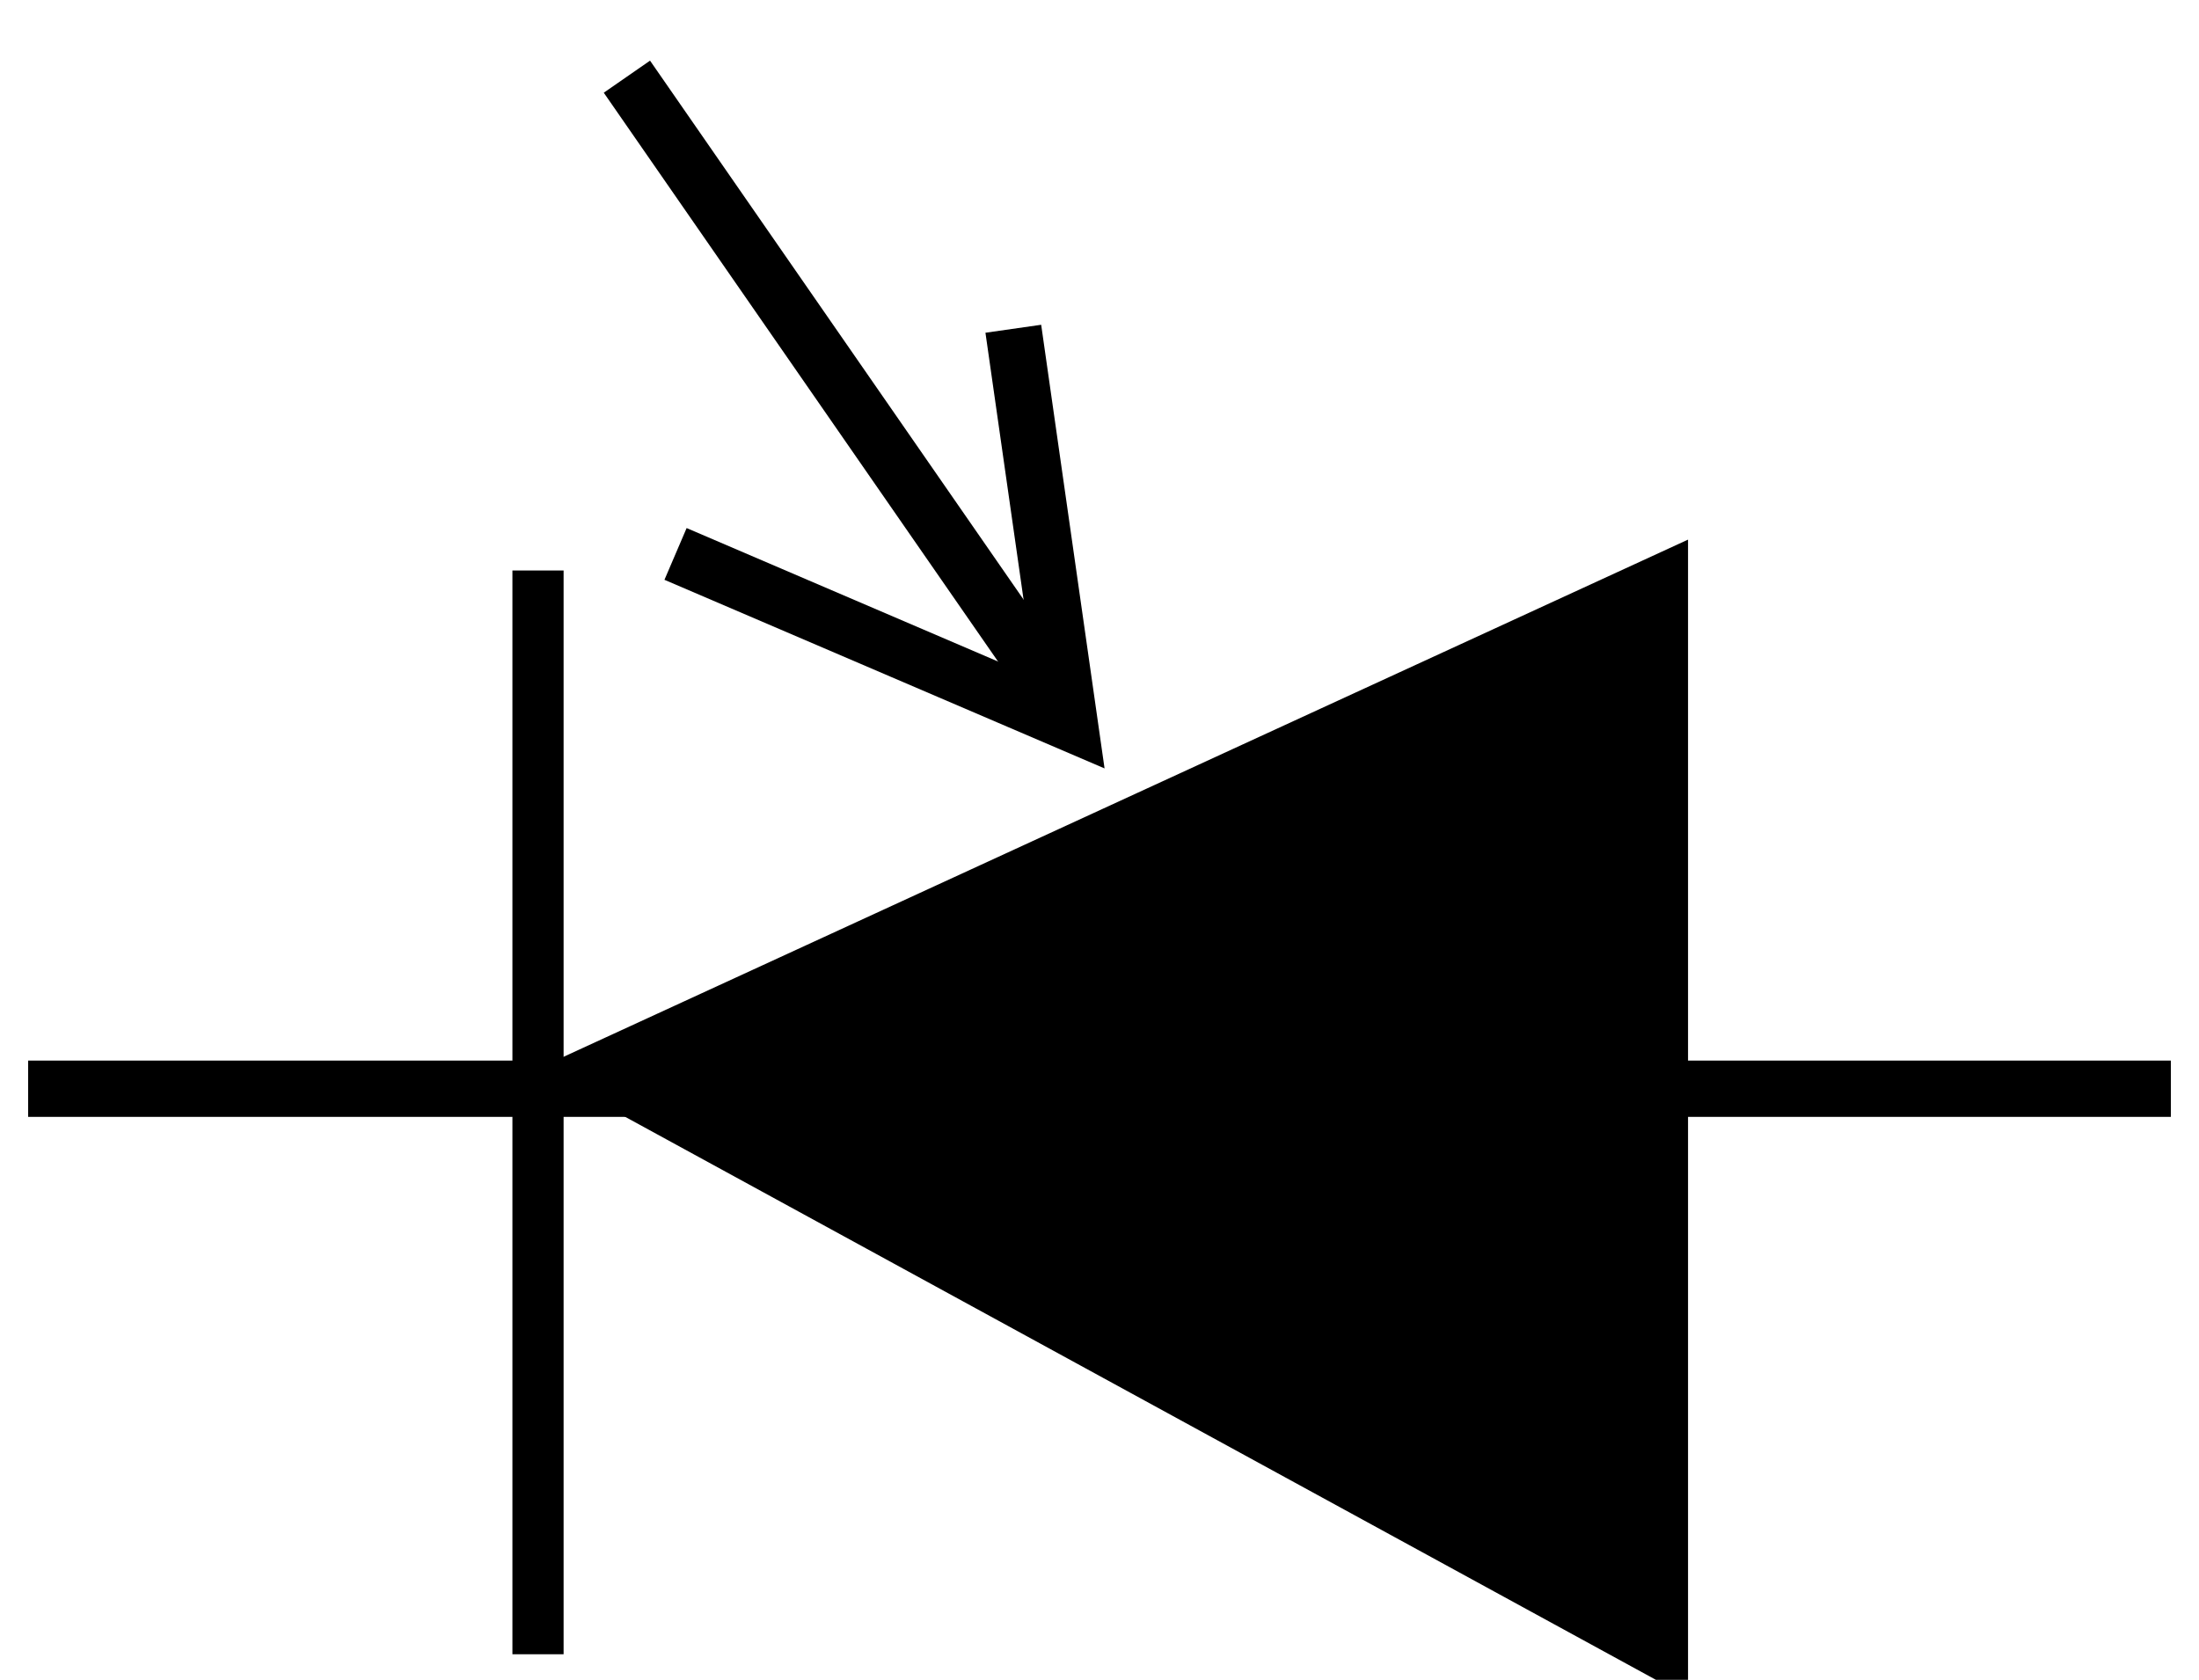 <?xml version="1.0" encoding="UTF-8" standalone="no"?>
<!-- Created with Inkscape (http://www.inkscape.org/) -->
<svg
   xmlns:svg="http://www.w3.org/2000/svg"
   xmlns="http://www.w3.org/2000/svg"
   version="1.0"
   width="39.062"
   height="29.84"
   id="svg2160">
  <defs
     id="defs2162" />
  <g
     transform="translate(0,1.1708164e-6)"
     id="D">
    <path
       d="M 9.557,29.386 L 9.557,10.134"
       id="path2210"
       style="fill:none;fill-rule:evenodd;stroke:#000000;stroke-width:0.909px;stroke-linecap:butt;stroke-linejoin:miter;stroke-opacity:1" />
    <path
       d="M 10.557,19.022 L 29.531,10.295 L 29.531,29.386 L 10.557,19.022 z"
       id="path2220"
       style="fill:#000000;fill-opacity:1;fill-rule:evenodd;stroke:#000000;stroke-width:0.909px;stroke-linecap:butt;stroke-linejoin:miter;stroke-opacity:1" />
    <path
       d="M 0.5,19.34 L 38.562,19.34"
       id="path3202"
       style="fill:none;fill-rule:evenodd;stroke:#000000;stroke-width:1px;stroke-linecap:butt;stroke-linejoin:miter;stroke-opacity:1" />
    <path
       d="M 18.745,12.34 L 11.136,1.362"
       id="path3210"
       style="fill:none;fill-rule:evenodd;stroke:#000000;stroke-width:1px;stroke-linecap:butt;stroke-linejoin:miter;stroke-opacity:1" />
    <path
       d="M 12,9.84 L 19,12.84 L 18,5.84"
       transform="translate(0,-1.1708164e-6)"
       id="path2195"
       style="fill:none;fill-rule:evenodd;stroke:#000000;stroke-width:1px;stroke-linecap:butt;stroke-linejoin:miter;stroke-opacity:1" />
  </g>
</svg>

